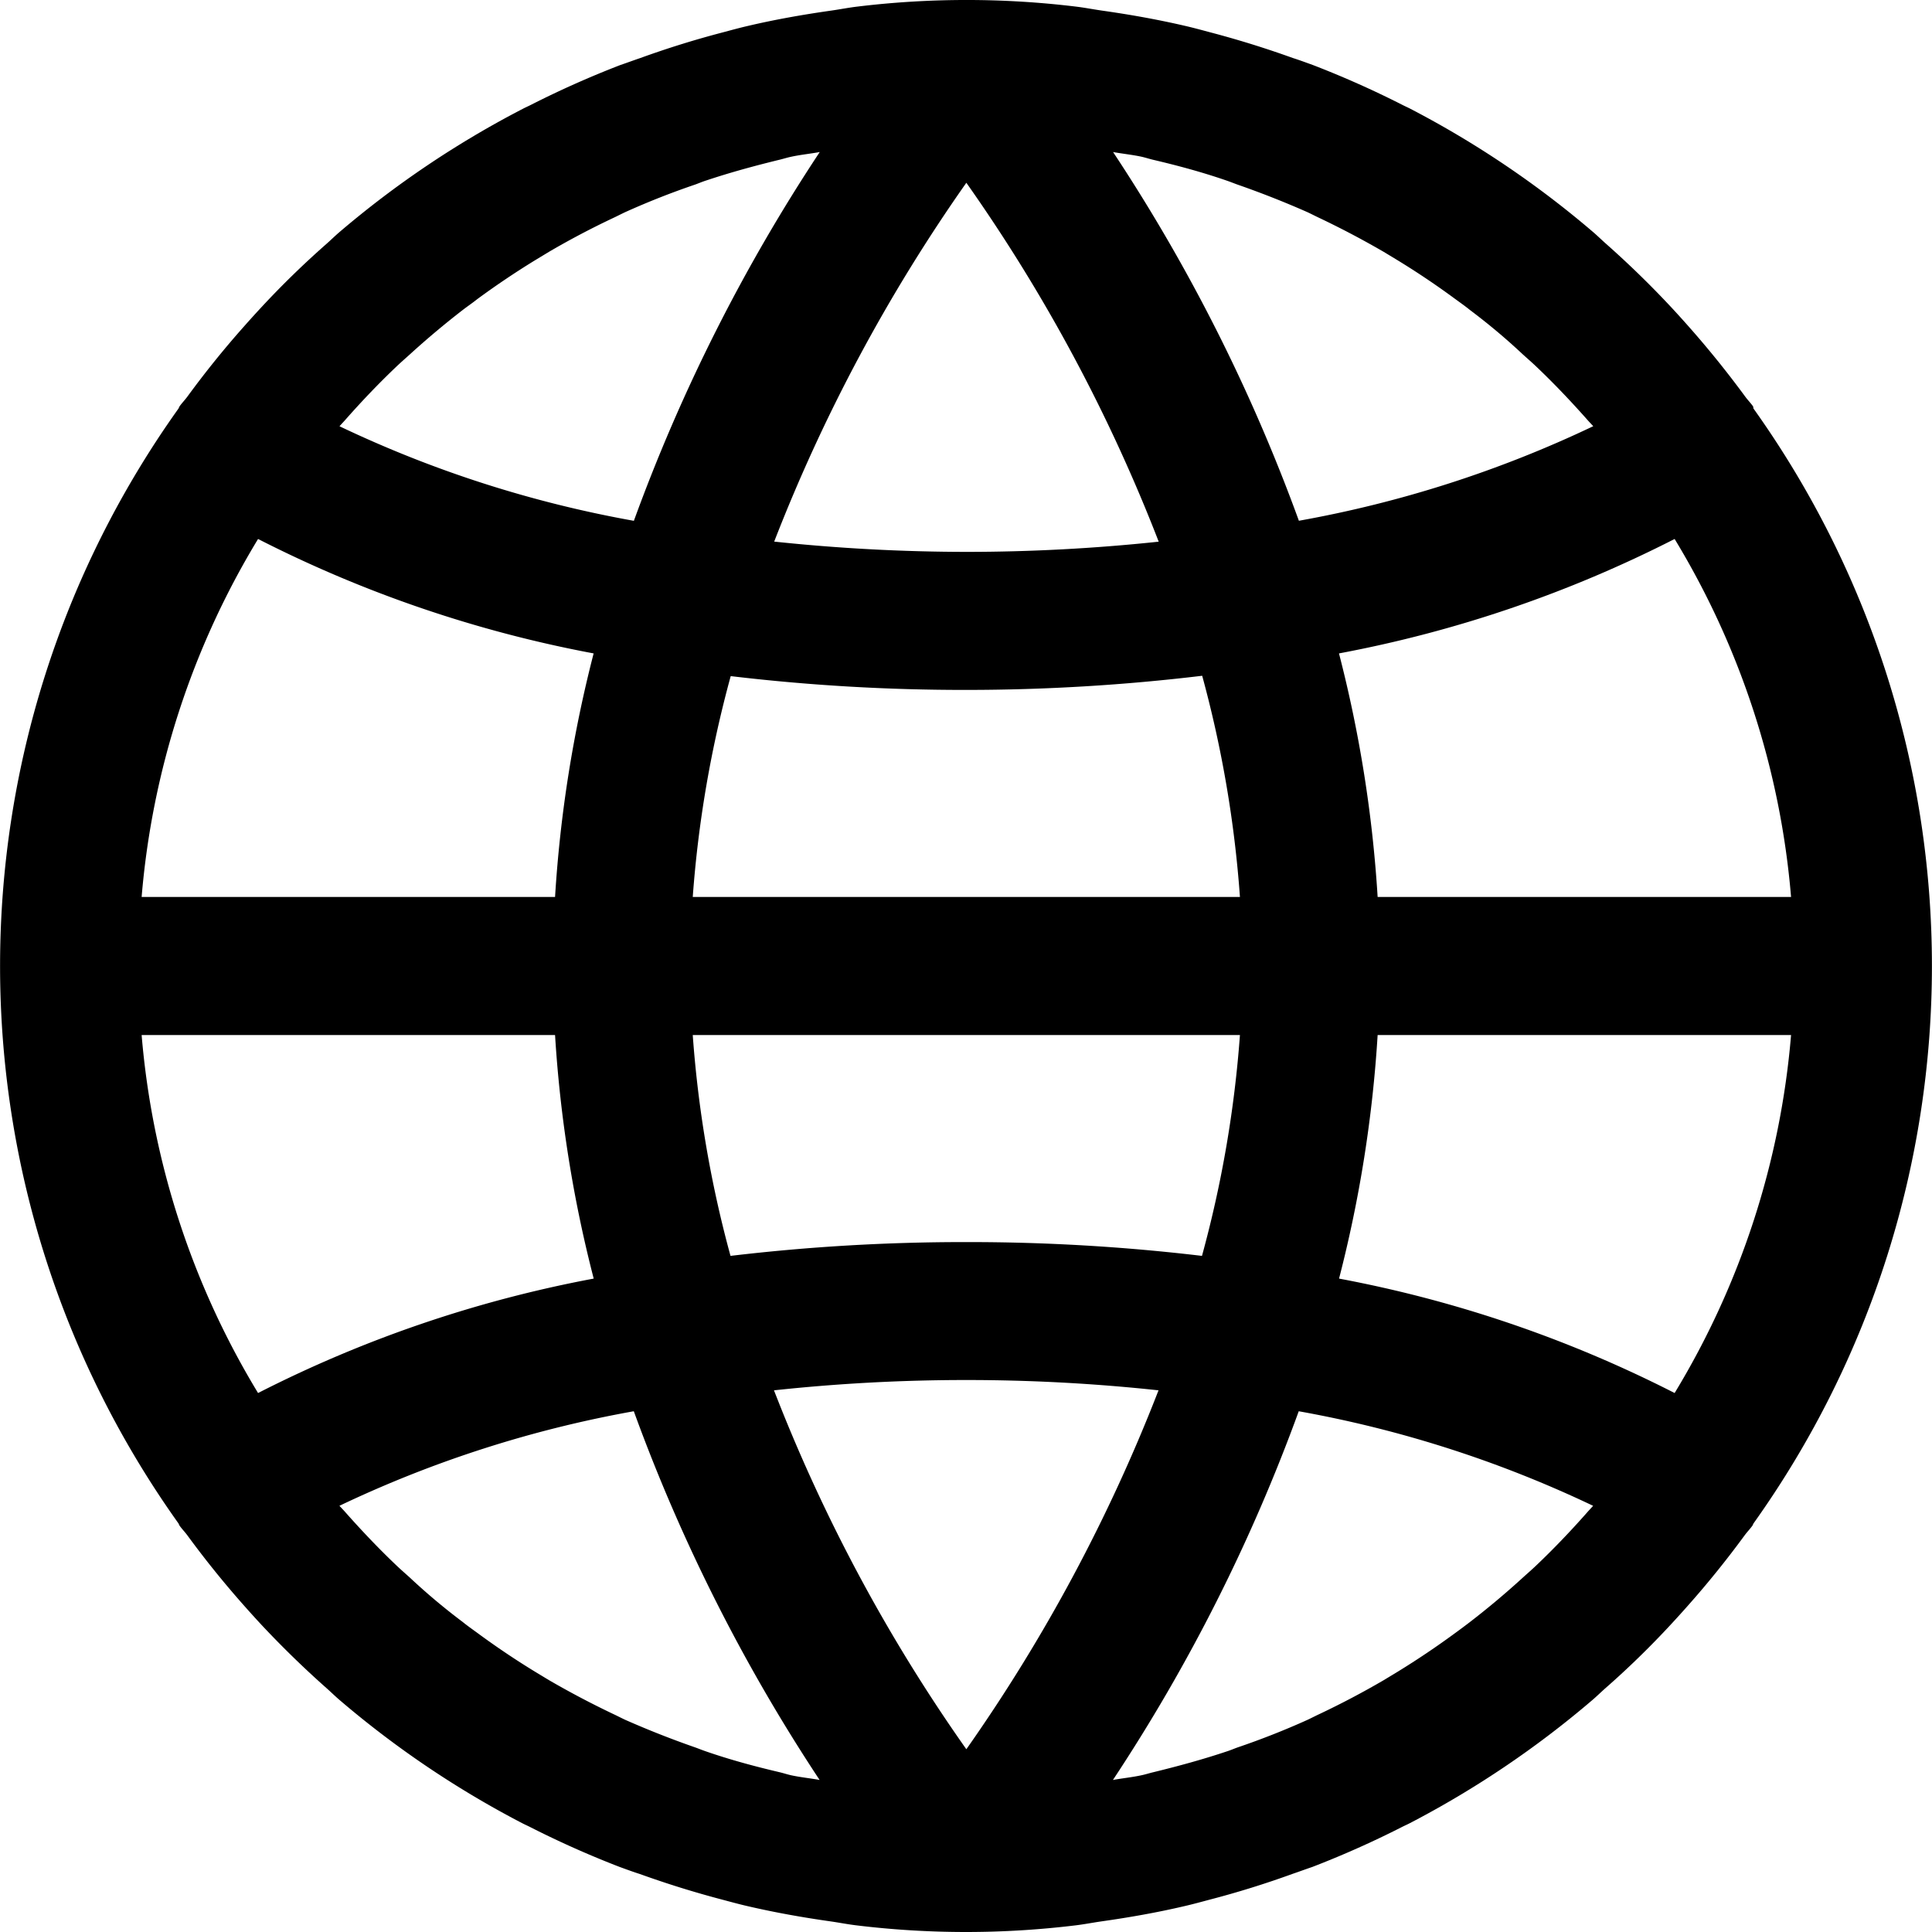 <svg xmlns="http://www.w3.org/2000/svg" viewBox="0 0 477.73 477.73"><path d="M433.562 100.983a3.987 3.987 0 00-.051-.461c-.597-.853-1.331-1.587-1.946-2.423A244.794 244.794 0 00417.4 80.554a262.531 262.531 0 00-4.13-4.557 236.39 236.39 0 00-16.145-15.718c-1.041-.922-2.014-1.877-3.055-2.782a239.198 239.198 0 00-45.295-30.583c-.649-.341-1.331-.631-1.997-.973a237.347 237.347 0 00-22.187-9.882c-1.707-.614-3.26-1.195-4.881-1.707a241.293 241.293 0 00-20.48-6.366c-2.048-.546-4.096-1.109-6.178-1.587-6.827-1.587-13.653-2.799-20.634-3.789-2.116-.307-4.198-.717-6.332-.973a224.367 224.367 0 00-54.136 0c-2.133.256-4.215.666-6.332.973-6.98.99-13.875 2.202-20.634 3.789-2.082.478-4.13 1.041-6.178 1.587a230.801 230.801 0 00-20.48 6.366c-1.707.58-3.26 1.161-4.881 1.707a237.202 237.202 0 00-22.187 9.882c-.666.341-1.348.631-1.997.973a239.258 239.258 0 00-45.449 30.583c-1.041.904-2.014 1.86-3.055 2.782a221.975 221.975 0 00-16.145 15.718 262.531 262.531 0 00-4.13 4.557 233.62 233.62 0 00-14.165 17.544c-.614.836-1.348 1.57-1.946 2.423a3.873 3.873 0 00-.205.461c-58.866 82.497-58.866 193.267 0 275.763.058.158.126.312.205.461.597.853 1.331 1.587 1.946 2.423a238.636 238.636 0 0014.165 17.545 262.531 262.531 0 004.13 4.557 241.8 241.8 0 0016.145 15.718c1.041.922 2.014 1.877 3.055 2.782a239.198 239.198 0 0045.295 30.583c.649.341 1.331.631 1.997.973a237.347 237.347 0 0022.187 9.882c1.707.614 3.26 1.195 4.881 1.707a241.293 241.293 0 0020.48 6.366c2.048.546 4.096 1.109 6.178 1.587 6.827 1.587 13.653 2.799 20.634 3.789 2.116.307 4.198.717 6.332.973a224.367 224.367 0 0054.136 0c2.133-.256 4.215-.666 6.332-.973 6.98-.99 13.875-2.202 20.634-3.789 2.082-.478 4.13-1.041 6.178-1.587a228.456 228.456 0 0020.48-6.366c1.707-.58 3.26-1.161 4.881-1.707a237.202 237.202 0 0022.187-9.882c.666-.341 1.348-.631 1.997-.973a239.245 239.245 0 0045.295-30.583c1.041-.905 2.014-1.86 3.055-2.782a217.289 217.289 0 0016.145-15.718 262.531 262.531 0 004.13-4.557 238.375 238.375 0 0014.165-17.545c.614-.836 1.348-1.57 1.946-2.423.078-.149.147-.303.205-.461 58.866-82.495 58.866-193.265 0-275.762zm-19.473 32.291a203.074 203.074 0 0128.791 88.525H340.651a318.467 318.467 0 00-9.557-60.228 306.684 306.684 0 0082.995-28.297zM282.368 38.775c.956.222 1.877.529 2.833.751 6.11 1.434 12.169 3.072 18.091 5.12.905.307 1.792.666 2.68.99a229.53 229.53 0 0117.323 6.827c.99.461 1.963.973 2.953 1.434a220.423 220.423 0 0115.906 8.38l3.413 2.065a198.427 198.427 0 0114.336 9.643c1.195.87 2.389 1.707 3.567 2.662a155.714 155.714 0 0113.073 10.974c1.092.99 2.219 1.963 3.294 2.987 4.369 4.147 8.533 8.533 12.561 13.073.512.597 1.058 1.143 1.57 1.707a286.275 286.275 0 01-72.789 23.381 433.96 433.96 0 00-45.943-91.17c2.37.426 4.794.665 7.132 1.176zm-111.07 183.023a284.761 284.761 0 019.387-54.613 489.047 489.047 0 0058.266 3.413 490.158 490.158 0 0058.317-3.499 284.239 284.239 0 019.335 54.699H171.298zm135.305 34.134a284.761 284.761 0 01-9.387 54.613 489.047 489.047 0 00-58.266-3.413 490.32 490.32 0 00-58.317 3.413 284.313 284.313 0 01-9.336-54.613h135.306zM238.95 45.193a412.205 412.205 0 0147.565 88.747 451.706 451.706 0 01-47.565 2.526 455.121 455.121 0 01-47.514-2.543 415.453 415.453 0 0147.514-88.73zm-153.429 58.47c4.011-4.54 8.192-8.926 12.561-13.073 1.075-1.024 2.202-1.997 3.294-2.987a211.532 211.532 0 0113.073-10.974c1.178-.905 2.372-1.707 3.567-2.662a206.266 206.266 0 0114.336-9.643l3.413-2.065a203.843 203.843 0 0115.906-8.38c.99-.461 1.963-.973 2.953-1.434a193.056 193.056 0 0117.323-6.827c.887-.324 1.707-.683 2.679-.99 5.922-1.98 11.947-3.618 18.091-5.12.956-.222 1.877-.529 2.85-.734 2.338-.512 4.762-.751 7.134-1.178a433.99 433.99 0 00-45.961 91.187 286.262 286.262 0 01-72.789-23.381c.512-.596 1.058-1.142 1.57-1.739zm-21.709 29.611a306.63 306.63 0 0082.978 28.297 318.465 318.465 0 00-9.54 60.228H35.021a203.1 203.1 0 0128.791-88.525zm0 211.183a203.074 203.074 0 01-28.791-88.525H137.25a318.467 318.467 0 009.557 60.228 306.616 306.616 0 00-82.995 28.297zm131.721 94.498c-.956-.222-1.877-.529-2.833-.751-6.11-1.434-12.169-3.072-18.091-5.12-.905-.307-1.792-.666-2.68-.99a229.53 229.53 0 01-17.323-6.827c-.99-.461-1.963-.973-2.953-1.434a220.423 220.423 0 01-15.906-8.38l-3.413-2.065a198.427 198.427 0 01-14.336-9.643c-1.195-.87-2.389-1.707-3.567-2.662a155.714 155.714 0 01-13.073-10.974c-1.092-.99-2.219-1.963-3.294-2.987-4.369-4.147-8.533-8.533-12.561-13.073-.512-.597-1.058-1.143-1.57-1.707a286.275 286.275 0 0172.789-23.381 433.96 433.96 0 0045.943 91.17c-2.371-.425-4.794-.664-7.132-1.176zm43.417-6.417a412.205 412.205 0 01-47.565-88.747 444.302 444.302 0 0195.095 0l-.017.017a415.363 415.363 0 01-47.513 88.73zm153.43-58.471c-4.011 4.54-8.192 8.926-12.561 13.073-1.075 1.024-2.202 1.997-3.294 2.987a203.398 203.398 0 01-13.073 10.974 176.488 176.488 0 01-3.567 2.662 206.266 206.266 0 01-14.336 9.643l-3.413 2.065a207.805 207.805 0 01-15.906 8.38c-.99.461-1.963.973-2.953 1.434a193.056 193.056 0 01-17.323 6.827c-.887.324-1.707.683-2.679.99-5.922 1.98-11.947 3.618-18.091 5.12-.956.222-1.877.529-2.85.734-2.338.512-4.762.751-7.134 1.178a433.912 433.912 0 0045.943-91.17 286.262 286.262 0 0172.789 23.381c-.494.579-1.04 1.125-1.552 1.722zm21.709-29.61a306.63 306.63 0 00-82.978-28.297 318.465 318.465 0 009.54-60.228H442.88a203.108 203.108 0 01-28.791 88.525z"/></svg>